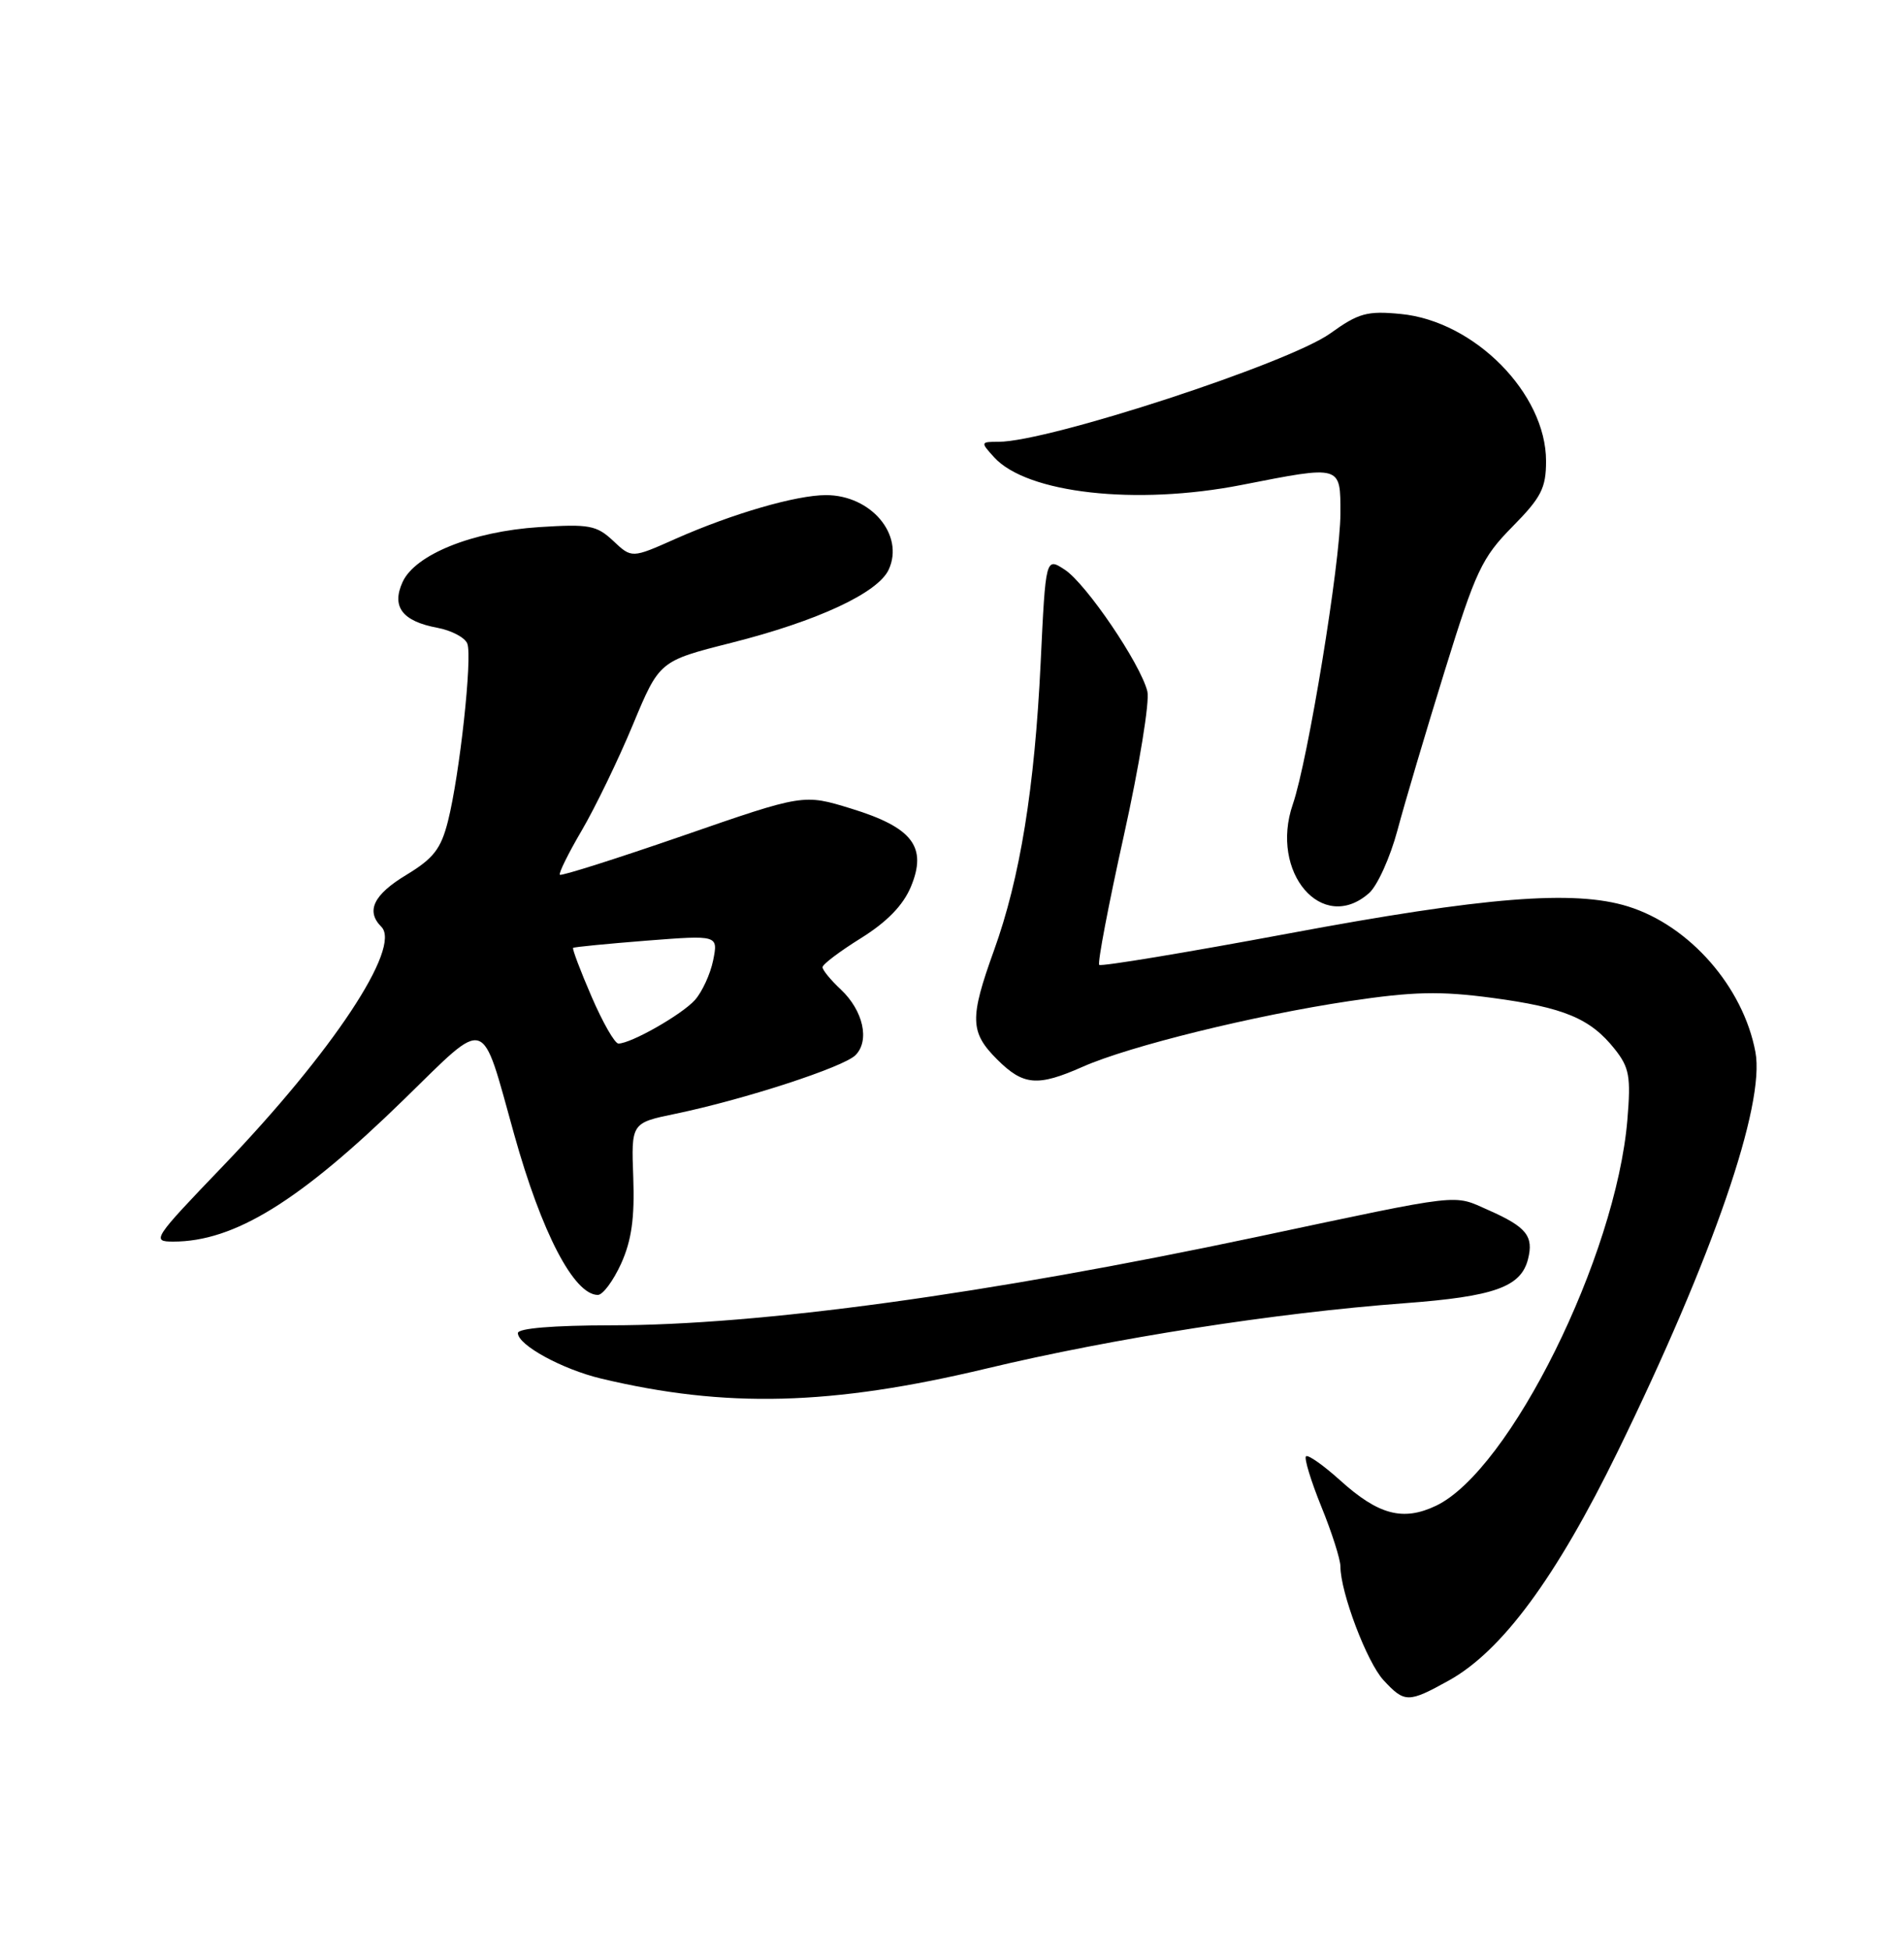 <?xml version="1.0" encoding="UTF-8" standalone="no"?>
<!DOCTYPE svg PUBLIC "-//W3C//DTD SVG 1.1//EN" "http://www.w3.org/Graphics/SVG/1.1/DTD/svg11.dtd" >
<svg xmlns="http://www.w3.org/2000/svg" xmlns:xlink="http://www.w3.org/1999/xlink" version="1.1" viewBox="0 0 250 256">
 <g >
 <path fill="currentColor"
d=" M 190.22 220.63 C 197.21 216.76 204.33 207.10 212.44 190.50 C 224.91 164.96 231.79 145.01 230.49 138.11 C 228.89 129.56 221.84 121.51 213.76 119.00 C 206.70 116.80 194.95 117.74 169.14 122.56 C 155.74 125.06 144.57 126.91 144.33 126.67 C 144.09 126.42 145.55 118.77 147.57 109.67 C 149.59 100.56 150.98 92.05 150.65 90.76 C 149.74 87.12 142.62 76.64 139.82 74.80 C 137.30 73.15 137.30 73.15 136.64 87.01 C 135.85 103.47 133.94 115.28 130.51 124.78 C 127.30 133.68 127.35 135.51 130.92 139.08 C 134.37 142.52 136.22 142.68 142.18 140.04 C 148.30 137.33 164.72 133.29 177.14 131.43 C 185.57 130.17 189.07 130.09 195.91 131.00 C 205.36 132.26 208.82 133.70 212.02 137.73 C 213.94 140.15 214.15 141.33 213.68 147.00 C 212.19 164.92 198.24 193.06 188.55 197.68 C 184.22 199.74 180.99 198.89 175.95 194.33 C 173.75 192.35 171.73 190.93 171.48 191.19 C 171.22 191.45 172.13 194.43 173.50 197.81 C 174.88 201.19 176.00 204.72 176.00 205.64 C 176.00 209.04 179.48 218.23 181.66 220.58 C 184.43 223.57 184.91 223.57 190.22 220.63 Z  M 129.50 179.67 C 146.21 175.67 167.45 172.36 184.41 171.09 C 196.21 170.21 199.70 168.96 200.63 165.31 C 201.40 162.29 200.43 161.08 195.49 158.89 C 190.70 156.77 192.45 156.57 165.00 162.39 C 129.46 169.91 99.79 173.98 80.25 173.99 C 72.64 174.00 68.00 174.38 68.00 175.01 C 68.00 176.58 73.82 179.76 78.92 180.98 C 95.30 184.89 109.13 184.54 129.50 179.67 Z  M 81.56 165.88 C 82.93 162.84 83.34 159.88 83.15 154.59 C 82.88 147.42 82.88 147.42 88.69 146.22 C 97.74 144.34 110.75 140.10 112.32 138.53 C 114.23 136.63 113.35 132.68 110.40 129.90 C 109.08 128.67 108.00 127.35 108.00 126.98 C 108.00 126.60 110.27 124.89 113.05 123.16 C 116.45 121.04 118.58 118.86 119.60 116.42 C 121.78 111.19 119.83 108.63 111.75 106.15 C 105.50 104.23 105.50 104.23 89.68 109.71 C 80.97 112.72 73.70 115.03 73.51 114.84 C 73.33 114.65 74.62 112.03 76.40 109.00 C 78.17 105.97 81.19 99.74 83.10 95.14 C 86.58 86.78 86.58 86.78 96.03 84.39 C 107.38 81.52 115.30 77.83 116.70 74.76 C 118.77 70.22 114.36 65.00 108.46 65.00 C 104.54 65.00 96.17 67.43 88.72 70.73 C 82.95 73.30 82.95 73.30 80.52 71.01 C 78.33 68.96 77.37 68.78 70.79 69.20 C 62.03 69.77 54.51 72.80 52.86 76.41 C 51.38 79.66 52.82 81.56 57.44 82.42 C 59.29 82.77 61.06 83.70 61.36 84.50 C 62.04 86.27 60.36 101.70 58.82 107.80 C 57.90 111.44 56.93 112.69 53.35 114.86 C 49.04 117.46 48.01 119.61 50.07 121.67 C 52.76 124.36 43.67 138.09 29.25 153.11 C 20.09 162.65 19.86 163.00 22.75 163.00 C 30.76 163.00 39.34 157.71 53.07 144.31 C 64.18 133.48 63.10 133.13 67.51 148.92 C 71.11 161.83 75.37 170.00 78.50 170.00 C 79.16 170.00 80.53 168.14 81.56 165.88 Z  M 179.76 117.25 C 180.85 116.29 182.53 112.58 183.49 109.00 C 184.44 105.42 187.24 96.00 189.70 88.06 C 193.76 74.94 194.57 73.22 198.58 69.15 C 202.37 65.31 203.00 64.08 203.00 60.53 C 203.00 51.67 193.60 42.15 183.92 41.22 C 179.51 40.79 178.38 41.10 174.67 43.77 C 169.21 47.69 137.66 58.00 131.12 58.00 C 128.74 58.00 128.73 58.05 130.52 60.02 C 134.82 64.77 149.15 66.38 163.00 63.67 C 176.20 61.08 176.00 61.02 176.00 67.42 C 176.00 73.79 171.74 99.83 169.75 105.59 C 166.67 114.54 173.63 122.66 179.76 117.25 Z  M 77.67 130.83 C 76.20 127.44 75.12 124.56 75.25 124.44 C 75.39 124.32 79.73 123.90 84.90 123.49 C 94.30 122.76 94.30 122.76 93.64 126.07 C 93.27 127.88 92.19 130.23 91.24 131.29 C 89.50 133.22 82.85 137.00 81.20 137.00 C 80.72 137.00 79.13 134.22 77.67 130.83 Z "/>
</g>
</svg>
